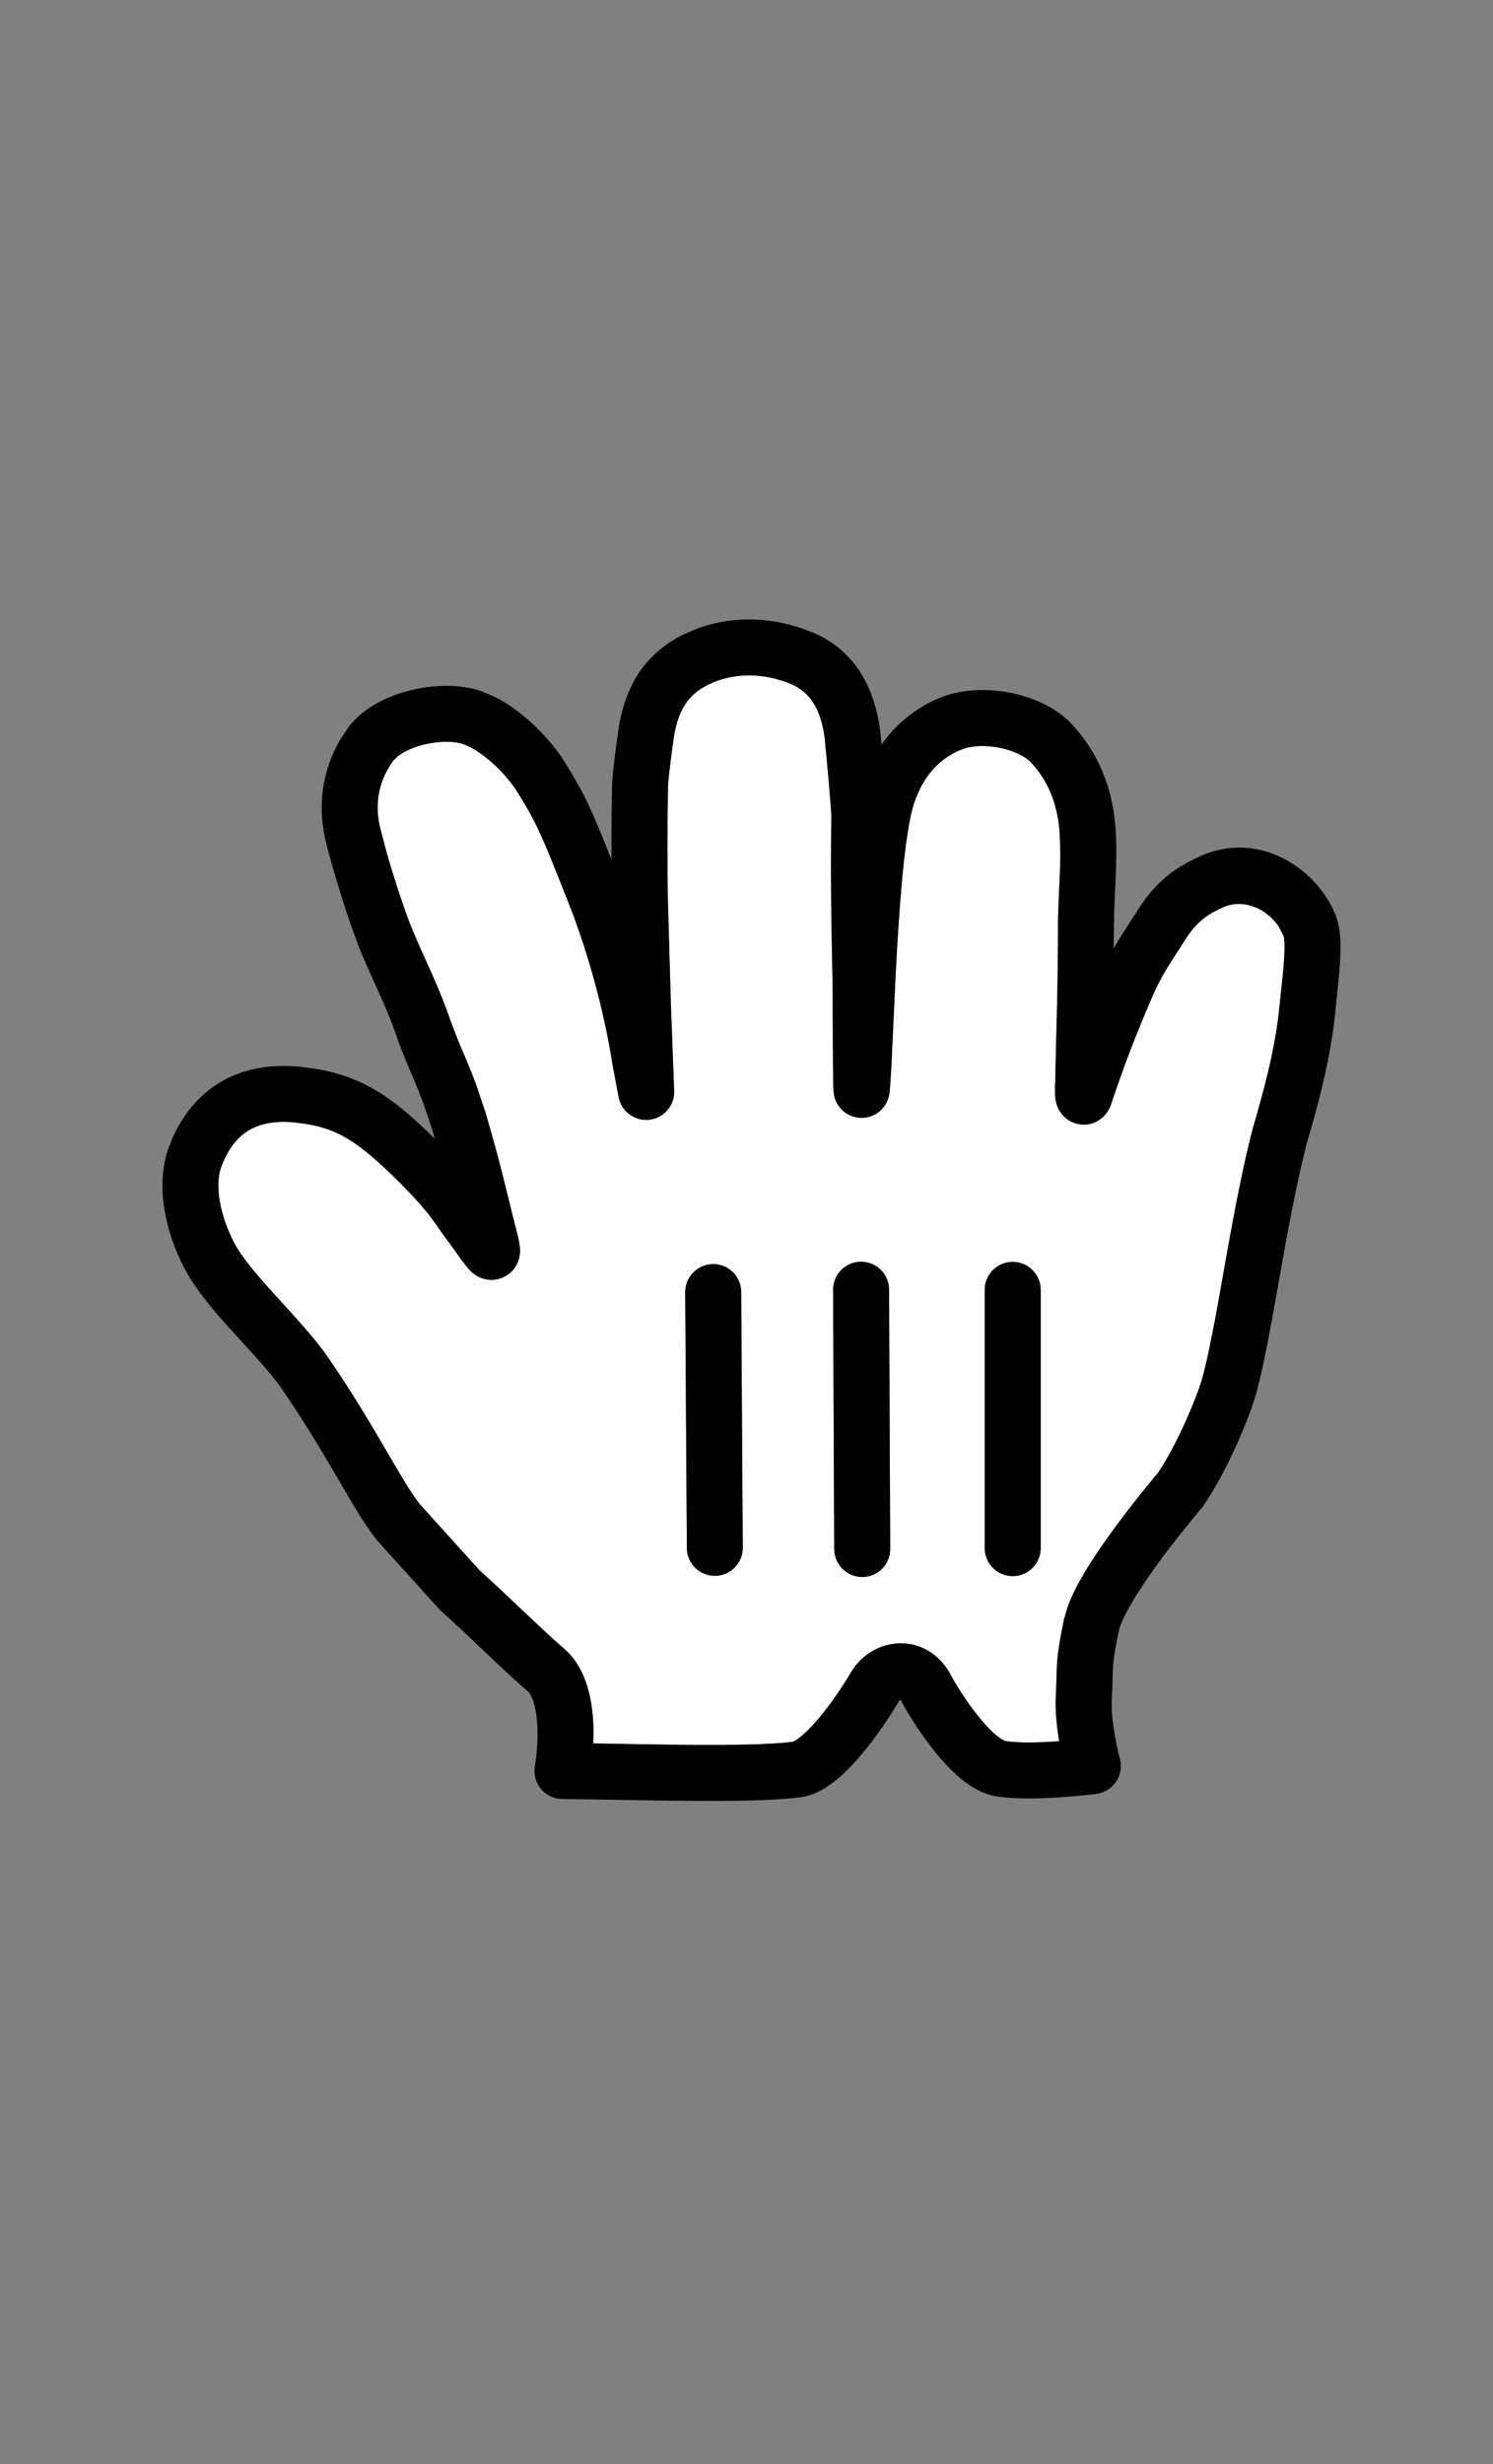 <svg width="20" height="33" viewBox="0 0 20 33" fill="none" xmlns="http://www.w3.org/2000/svg">
<rect x="0" y="0" width="20" height="33" fill="#808080" stroke="none"/>
<path fill-rule="evenodd" clip-rule="evenodd" d="M9.495 9.166C9.803 9.015 10.205 8.999 10.588 9.158L10.59 9.159C10.844 9.263 10.996 9.489 11.047 9.882C11.052 9.927 11.075 10.165 11.097 10.416C11.108 10.539 11.118 10.662 11.126 10.761C11.129 10.81 11.133 10.853 11.134 10.886C11.136 10.902 11.136 10.916 11.136 10.926C11.137 10.931 11.136 10.934 11.136 10.936C11.123 11.968 11.143 12.592 11.152 13.122C11.154 13.235 11.155 13.635 11.157 13.997C11.158 14.176 11.159 14.345 11.161 14.46C11.162 14.515 11.163 14.565 11.165 14.597C11.165 14.604 11.166 14.616 11.168 14.628C11.168 14.633 11.169 14.644 11.171 14.656C11.171 14.656 11.177 14.701 11.199 14.75C11.206 14.765 11.219 14.792 11.242 14.822C11.262 14.849 11.31 14.905 11.391 14.94C11.489 14.983 11.599 14.981 11.694 14.939C11.774 14.904 11.82 14.85 11.841 14.823C11.88 14.772 11.895 14.723 11.898 14.713C11.904 14.695 11.908 14.679 11.91 14.672C11.915 14.648 11.917 14.626 11.918 14.619C11.949 14.284 11.973 13.457 12.019 12.672C12.043 12.27 12.072 11.869 12.11 11.525C12.149 11.173 12.195 10.908 12.244 10.761C12.359 10.414 12.556 10.187 12.841 10.053L12.948 10.015C13.065 9.987 13.214 9.982 13.37 10.011C13.581 10.049 13.74 10.134 13.812 10.212C14.032 10.447 14.164 10.752 14.194 11.139L14.204 11.425C14.204 11.525 14.2 11.631 14.196 11.738C14.188 11.943 14.173 12.171 14.173 12.354C14.173 13.216 14.152 13.662 14.136 14.466V14.484C14.135 14.495 14.134 14.509 14.133 14.524C14.133 14.554 14.132 14.594 14.133 14.632C14.133 14.65 14.134 14.673 14.136 14.697C14.137 14.704 14.142 14.772 14.174 14.841C14.181 14.857 14.252 15.017 14.447 15.055C14.663 15.096 14.791 14.946 14.81 14.924C14.845 14.882 14.863 14.842 14.87 14.827C14.879 14.807 14.885 14.787 14.889 14.773C14.982 14.498 15.074 14.242 15.149 14.046C15.202 13.912 15.386 13.446 15.496 13.218C15.597 13.009 15.676 12.9 15.889 12.567C16.038 12.335 16.185 12.241 16.391 12.148C16.652 12.035 16.968 12.16 17.134 12.417L17.195 12.535C17.196 12.54 17.203 12.566 17.206 12.623C17.209 12.685 17.207 12.763 17.201 12.856C17.188 13.051 17.162 13.249 17.141 13.465C17.084 14.071 16.902 14.698 16.802 15.045C16.668 15.513 16.519 16.32 16.454 16.681C16.378 17.096 16.222 18.051 16.103 18.466C16.027 18.732 15.762 19.359 15.511 19.727C15.503 19.737 15.492 19.75 15.478 19.766C15.448 19.803 15.404 19.856 15.351 19.921C15.246 20.05 15.105 20.228 14.959 20.426C14.813 20.622 14.66 20.842 14.534 21.052C14.444 21.203 14.355 21.37 14.299 21.53L14.253 21.688C14.128 22.287 14.165 22.341 14.144 22.708C14.132 22.916 14.159 23.14 14.188 23.319C14.179 23.32 14.169 23.321 14.16 23.322C13.906 23.339 13.635 23.345 13.466 23.317L13.465 23.316C13.46 23.315 13.419 23.302 13.342 23.238C13.267 23.175 13.183 23.084 13.099 22.979C12.931 22.769 12.791 22.536 12.737 22.434C12.588 22.151 12.324 21.998 12.04 22.009C11.776 22.019 11.535 22.169 11.401 22.395L11.4 22.396C11.295 22.575 11.13 22.823 10.957 23.027C10.87 23.129 10.788 23.211 10.717 23.266C10.641 23.327 10.612 23.329 10.626 23.327C10.32 23.365 9.831 23.373 9.262 23.369C8.816 23.366 8.381 23.356 7.946 23.349C7.948 23.291 7.951 23.228 7.95 23.164C7.947 22.998 7.929 22.804 7.877 22.618C7.831 22.458 7.754 22.278 7.613 22.134L7.549 22.074C7.406 21.952 7.207 21.764 6.997 21.565C6.799 21.377 6.59 21.179 6.428 21.036L5.621 20.142C5.5 19.988 5.36 19.746 5.157 19.398C4.958 19.058 4.711 18.64 4.396 18.182C4.204 17.904 3.923 17.607 3.689 17.349C3.438 17.073 3.239 16.84 3.136 16.643L3.135 16.641C3.041 16.462 2.972 16.262 2.942 16.074C2.911 15.883 2.925 15.728 2.965 15.624C3.055 15.385 3.179 15.234 3.321 15.145C3.463 15.057 3.66 15.006 3.94 15.032L4.095 15.052C4.44 15.107 4.677 15.231 4.972 15.482C5.183 15.66 5.514 15.989 5.675 16.183L5.676 16.184C5.835 16.373 5.839 16.408 6.041 16.677L6.179 16.869C6.208 16.908 6.26 16.98 6.308 17.027C6.322 17.04 6.357 17.072 6.407 17.098C6.448 17.119 6.6 17.186 6.768 17.093C6.923 17.008 6.954 16.858 6.96 16.825C6.969 16.776 6.966 16.734 6.965 16.715C6.962 16.68 6.956 16.639 6.947 16.598L6.918 16.479C6.848 16.214 6.771 15.867 6.648 15.41L6.509 14.915L6.375 14.516C6.33 14.398 6.286 14.29 6.245 14.191C6.202 14.09 6.164 14.002 6.13 13.918L6.034 13.668C5.874 13.2 5.706 12.884 5.529 12.463L5.528 12.462C5.431 12.232 5.284 11.782 5.178 11.413L5.091 11.082C5.001 10.698 5.114 10.395 5.27 10.186L5.326 10.131C5.398 10.073 5.519 10.011 5.683 9.971C5.898 9.919 6.096 9.927 6.203 9.965C6.324 10.007 6.467 10.101 6.607 10.228C6.745 10.354 6.859 10.493 6.925 10.598C7.192 11.026 7.251 11.169 7.611 12.079C7.99 13.035 8.155 13.931 8.2 14.227L8.202 14.241L8.287 14.693C8.323 14.885 8.501 15.017 8.695 14.997C8.889 14.976 9.036 14.81 9.031 14.615C9.03 14.59 9.019 14.306 9.009 14.029C9.003 13.889 8.998 13.748 8.994 13.64C8.992 13.587 8.99 13.541 8.989 13.508C8.988 13.491 8.987 13.477 8.987 13.468V13.449L8.946 12.019C8.938 11.556 8.938 11.082 8.949 10.529C8.951 10.434 9.007 10.001 9.028 9.866C9.06 9.66 9.12 9.517 9.192 9.414C9.263 9.313 9.36 9.231 9.495 9.166ZM11.533 16.898C11.326 16.899 11.159 17.068 11.16 17.275L11.175 20.748C11.177 20.955 11.346 21.122 11.553 21.121C11.759 21.12 11.926 20.952 11.925 20.745L11.91 17.271C11.909 17.064 11.74 16.897 11.533 16.898ZM13.566 16.9C13.359 16.9 13.191 17.068 13.191 17.275V20.734C13.191 20.941 13.359 21.109 13.566 21.109C13.773 21.109 13.941 20.941 13.941 20.734V17.275C13.941 17.068 13.773 16.9 13.566 16.9ZM9.552 16.93C9.346 16.931 9.178 17.1 9.179 17.306L9.201 20.733C9.202 20.94 9.371 21.106 9.578 21.105C9.785 21.104 9.951 20.935 9.95 20.728L9.929 17.302C9.928 17.096 9.759 16.928 9.552 16.93Z" fill="white"/>
<path d="M9.365 8.409C9.837 8.242 10.377 8.26 10.873 8.466L10.874 8.465C11.466 8.707 11.72 9.235 11.791 9.786C11.795 9.815 11.8 9.883 11.809 9.971C11.988 9.717 12.224 9.515 12.523 9.374L12.64 9.326C12.918 9.228 13.229 9.223 13.503 9.272C13.813 9.328 14.141 9.466 14.359 9.7C14.709 10.075 14.901 10.545 14.943 11.08C14.96 11.306 14.954 11.55 14.945 11.769C14.936 11.998 14.923 12.191 14.923 12.355C14.923 12.479 14.919 12.595 14.918 12.704C15.012 12.537 15.113 12.389 15.258 12.163C15.509 11.771 15.791 11.595 16.089 11.462L16.093 11.46C16.826 11.141 17.546 11.572 17.839 12.141L17.892 12.256L17.919 12.34C17.942 12.425 17.951 12.51 17.955 12.584C17.96 12.688 17.956 12.799 17.949 12.906C17.936 13.112 17.905 13.359 17.889 13.535C17.824 14.222 17.62 14.915 17.523 15.252C17.402 15.677 17.259 16.444 17.192 16.816C17.124 17.188 16.957 18.21 16.825 18.672C16.73 19.005 16.429 19.721 16.12 20.167C16.113 20.177 16.105 20.188 16.097 20.197C16.096 20.198 16.095 20.199 16.094 20.2C16.092 20.202 16.09 20.206 16.086 20.21C16.079 20.219 16.067 20.232 16.053 20.249C16.024 20.283 15.984 20.333 15.934 20.395C15.834 20.517 15.699 20.686 15.562 20.871C15.424 21.057 15.286 21.256 15.178 21.438C15.063 21.629 15.003 21.767 14.987 21.843C14.878 22.369 14.918 22.323 14.894 22.752C14.884 22.906 14.908 23.102 14.94 23.273C14.955 23.356 14.97 23.428 14.982 23.479C14.988 23.503 14.994 23.523 14.997 23.536C14.999 23.542 15 23.547 15.001 23.55C15.001 23.551 15.002 23.552 15.002 23.553C15.031 23.657 15.012 23.77 14.952 23.86C14.892 23.951 14.796 24.011 14.688 24.025H14.686C14.684 24.026 14.681 24.026 14.678 24.026C14.671 24.027 14.662 24.029 14.649 24.03C14.625 24.033 14.591 24.037 14.548 24.041C14.463 24.05 14.344 24.061 14.211 24.07C13.956 24.088 13.608 24.1 13.346 24.058C13.15 24.026 12.984 23.915 12.862 23.814C12.734 23.706 12.615 23.575 12.514 23.448C12.311 23.195 12.146 22.92 12.074 22.784C12.069 22.774 12.063 22.767 12.06 22.763C12.055 22.766 12.05 22.77 12.047 22.775C11.927 22.98 11.737 23.267 11.527 23.514C11.423 23.636 11.305 23.758 11.182 23.855C11.066 23.947 10.906 24.048 10.72 24.071C10.357 24.117 9.82 24.123 9.257 24.119C8.712 24.115 8.043 24.099 7.53 24.094C7.42 24.093 7.316 24.043 7.245 23.958C7.175 23.873 7.145 23.76 7.165 23.651C7.165 23.65 7.166 23.648 7.166 23.645C7.167 23.64 7.169 23.631 7.171 23.619C7.175 23.595 7.179 23.56 7.184 23.516C7.193 23.426 7.203 23.305 7.2 23.177C7.198 23.047 7.184 22.924 7.155 22.822C7.126 22.718 7.09 22.669 7.066 22.648L7.064 22.646C6.902 22.509 6.687 22.305 6.481 22.109C6.269 21.909 6.066 21.715 5.916 21.583C5.905 21.573 5.894 21.563 5.885 21.553L5.053 20.632C5.047 20.626 5.042 20.619 5.037 20.612C4.875 20.406 4.701 20.104 4.51 19.776C4.312 19.438 4.078 19.041 3.779 18.607C3.624 18.382 3.391 18.136 3.135 17.855C2.895 17.591 2.627 17.287 2.473 16.989L2.472 16.99C2.343 16.745 2.247 16.469 2.202 16.193C2.159 15.922 2.163 15.625 2.264 15.358L2.317 15.228C2.453 14.93 2.651 14.681 2.923 14.511C3.234 14.316 3.605 14.248 4.012 14.286L4.23 14.315C4.716 14.395 5.071 14.582 5.457 14.91C5.564 15 5.693 15.122 5.823 15.249C5.812 15.21 5.802 15.17 5.79 15.13L5.672 14.778C5.632 14.672 5.593 14.575 5.554 14.482C5.478 14.301 5.394 14.114 5.324 13.911C5.174 13.469 5.046 13.252 4.837 12.753C4.688 12.399 4.458 11.661 4.361 11.255C4.232 10.7 4.362 10.226 4.574 9.879L4.67 9.737C4.871 9.468 5.21 9.315 5.507 9.243C5.809 9.17 6.163 9.157 6.451 9.258L6.634 9.336C6.812 9.426 6.975 9.549 7.111 9.673C7.295 9.84 7.454 10.03 7.561 10.2C7.833 10.635 7.926 10.843 8.191 11.512C8.19 11.201 8.192 10.875 8.199 10.516C8.202 10.357 8.269 9.871 8.288 9.75C8.334 9.457 8.427 9.199 8.579 8.982C8.733 8.764 8.934 8.606 9.167 8.492L9.365 8.409ZM10.588 9.158C10.205 8.999 9.803 9.015 9.495 9.166C9.36 9.231 9.263 9.313 9.192 9.414C9.12 9.517 9.06 9.66 9.028 9.866C9.007 10.001 8.951 10.434 8.949 10.529C8.938 11.082 8.938 11.556 8.946 12.019L8.987 13.449V13.468C8.987 13.477 8.988 13.491 8.989 13.508C8.99 13.541 8.992 13.587 8.994 13.64C8.998 13.748 9.003 13.889 9.009 14.029C9.019 14.306 9.03 14.592 9.031 14.615C9.036 14.81 8.889 14.976 8.695 14.997C8.501 15.017 8.323 14.885 8.287 14.693L8.202 14.241L8.2 14.227C8.155 13.931 7.99 13.035 7.611 12.079C7.251 11.169 7.192 11.026 6.925 10.598C6.859 10.493 6.745 10.354 6.607 10.228C6.467 10.101 6.324 10.007 6.203 9.965C6.096 9.927 5.898 9.919 5.683 9.971C5.519 10.011 5.398 10.073 5.326 10.131L5.27 10.186C5.114 10.395 5.001 10.698 5.091 11.082L5.178 11.413C5.284 11.783 5.432 12.233 5.529 12.463C5.706 12.884 5.874 13.2 6.034 13.668L6.13 13.918C6.164 14.002 6.202 14.09 6.245 14.191C6.286 14.29 6.33 14.398 6.375 14.516L6.509 14.915L6.648 15.41C6.771 15.867 6.848 16.214 6.918 16.479L6.947 16.598C6.956 16.639 6.962 16.68 6.965 16.715C6.966 16.734 6.969 16.776 6.96 16.825C6.954 16.858 6.923 17.008 6.768 17.093C6.6 17.186 6.448 17.119 6.407 17.098C6.357 17.072 6.322 17.04 6.308 17.027C6.26 16.98 6.208 16.908 6.179 16.869L6.041 16.677C5.839 16.408 5.835 16.373 5.676 16.184L5.675 16.183C5.514 15.989 5.183 15.66 4.972 15.482C4.677 15.231 4.44 15.107 4.095 15.052L3.94 15.032C3.66 15.006 3.463 15.057 3.321 15.145C3.179 15.234 3.055 15.385 2.965 15.624C2.925 15.728 2.911 15.883 2.942 16.074C2.972 16.262 3.041 16.462 3.135 16.641L3.136 16.643C3.239 16.84 3.438 17.073 3.689 17.349C3.923 17.607 4.204 17.904 4.396 18.182C4.711 18.64 4.958 19.058 5.157 19.398C5.36 19.746 5.5 19.988 5.621 20.142L6.428 21.036C6.59 21.179 6.799 21.377 6.997 21.565C7.207 21.764 7.406 21.952 7.549 22.074L7.613 22.134C7.754 22.278 7.831 22.458 7.877 22.618C7.929 22.804 7.947 22.998 7.95 23.164C7.951 23.228 7.948 23.291 7.946 23.349C8.381 23.356 8.816 23.366 9.262 23.369C9.831 23.373 10.32 23.365 10.626 23.327C10.612 23.329 10.641 23.327 10.717 23.266C10.788 23.211 10.87 23.129 10.957 23.027C11.13 22.823 11.295 22.575 11.4 22.396L11.401 22.395C11.535 22.169 11.776 22.019 12.04 22.009C12.324 21.998 12.588 22.151 12.737 22.434C12.791 22.536 12.931 22.769 13.099 22.979C13.183 23.084 13.267 23.175 13.342 23.238C13.421 23.304 13.463 23.316 13.466 23.317C13.635 23.345 13.906 23.339 14.16 23.322C14.169 23.321 14.179 23.32 14.188 23.319C14.159 23.14 14.132 22.916 14.144 22.708C14.165 22.341 14.128 22.287 14.253 21.688L14.299 21.53C14.355 21.37 14.444 21.203 14.534 21.052C14.66 20.842 14.813 20.622 14.959 20.426C15.105 20.228 15.246 20.05 15.351 19.921C15.404 19.856 15.448 19.803 15.478 19.766C15.492 19.75 15.503 19.737 15.511 19.727C15.762 19.359 16.027 18.732 16.103 18.466C16.222 18.051 16.378 17.096 16.454 16.681C16.519 16.32 16.668 15.513 16.802 15.045C16.902 14.698 17.084 14.071 17.141 13.465C17.162 13.249 17.188 13.051 17.201 12.856C17.207 12.763 17.209 12.685 17.206 12.623C17.203 12.566 17.196 12.54 17.195 12.535L17.134 12.417C16.968 12.16 16.652 12.035 16.391 12.148C16.185 12.241 16.038 12.335 15.889 12.567C15.676 12.9 15.597 13.009 15.496 13.218C15.386 13.446 15.202 13.912 15.149 14.046C15.074 14.242 14.982 14.498 14.889 14.773C14.885 14.787 14.879 14.807 14.87 14.827C14.863 14.842 14.845 14.882 14.81 14.924C14.791 14.946 14.663 15.096 14.447 15.055C14.252 15.017 14.181 14.857 14.174 14.841C14.142 14.772 14.137 14.704 14.136 14.697C14.134 14.673 14.133 14.65 14.133 14.632C14.132 14.594 14.133 14.554 14.133 14.524C14.134 14.509 14.135 14.495 14.136 14.484V14.466C14.152 13.662 14.173 13.216 14.173 12.354C14.173 12.171 14.188 11.943 14.196 11.738C14.2 11.631 14.204 11.525 14.204 11.425L14.194 11.139C14.164 10.752 14.032 10.447 13.812 10.212C13.74 10.134 13.581 10.049 13.37 10.011C13.214 9.982 13.065 9.987 12.948 10.015L12.841 10.053C12.556 10.187 12.359 10.414 12.244 10.761C12.195 10.908 12.149 11.173 12.11 11.525C12.072 11.869 12.043 12.27 12.019 12.672C11.973 13.457 11.949 14.284 11.918 14.619C11.917 14.626 11.915 14.648 11.91 14.672C11.908 14.679 11.904 14.695 11.898 14.713C11.895 14.723 11.88 14.772 11.841 14.823C11.82 14.85 11.774 14.904 11.694 14.939C11.599 14.981 11.489 14.983 11.391 14.94C11.31 14.905 11.262 14.849 11.242 14.822C11.219 14.792 11.206 14.765 11.199 14.75C11.177 14.701 11.171 14.656 11.171 14.656C11.169 14.644 11.168 14.633 11.168 14.628C11.166 14.616 11.165 14.604 11.165 14.597C11.163 14.565 11.162 14.515 11.161 14.46C11.159 14.345 11.158 14.176 11.157 13.997C11.155 13.635 11.154 13.235 11.152 13.122C11.143 12.592 11.123 11.968 11.136 10.936C11.136 10.934 11.137 10.931 11.136 10.926C11.136 10.916 11.136 10.902 11.134 10.886C11.133 10.853 11.129 10.81 11.126 10.761C11.118 10.662 11.108 10.539 11.097 10.416C11.075 10.165 11.052 9.927 11.047 9.882C10.996 9.489 10.844 9.263 10.59 9.159L10.588 9.158ZM11.171 14.544V14.55C11.171 14.546 11.171 14.541 11.172 14.536C11.171 14.54 11.171 14.543 11.171 14.544Z" fill="black"/>
<path d="M13.191 20.734V17.275C13.191 17.068 13.359 16.9 13.566 16.9C13.773 16.9 13.941 17.068 13.941 17.275V20.734C13.941 20.941 13.773 21.109 13.566 21.109C13.359 21.109 13.191 20.941 13.191 20.734Z" fill="black"/>
<path d="M11.533 16.898C11.74 16.897 11.909 17.064 11.91 17.271L11.925 20.745C11.926 20.952 11.759 21.12 11.553 21.121C11.346 21.122 11.177 20.955 11.175 20.748L11.16 17.275C11.159 17.068 11.326 16.899 11.533 16.898Z" fill="black"/>
<path d="M9.552 16.93C9.759 16.928 9.928 17.096 9.929 17.302L9.95 20.728C9.951 20.935 9.785 21.104 9.578 21.105C9.371 21.106 9.202 20.94 9.201 20.733L9.179 17.306C9.178 17.1 9.346 16.931 9.552 16.93Z" fill="black"/>
</svg>
